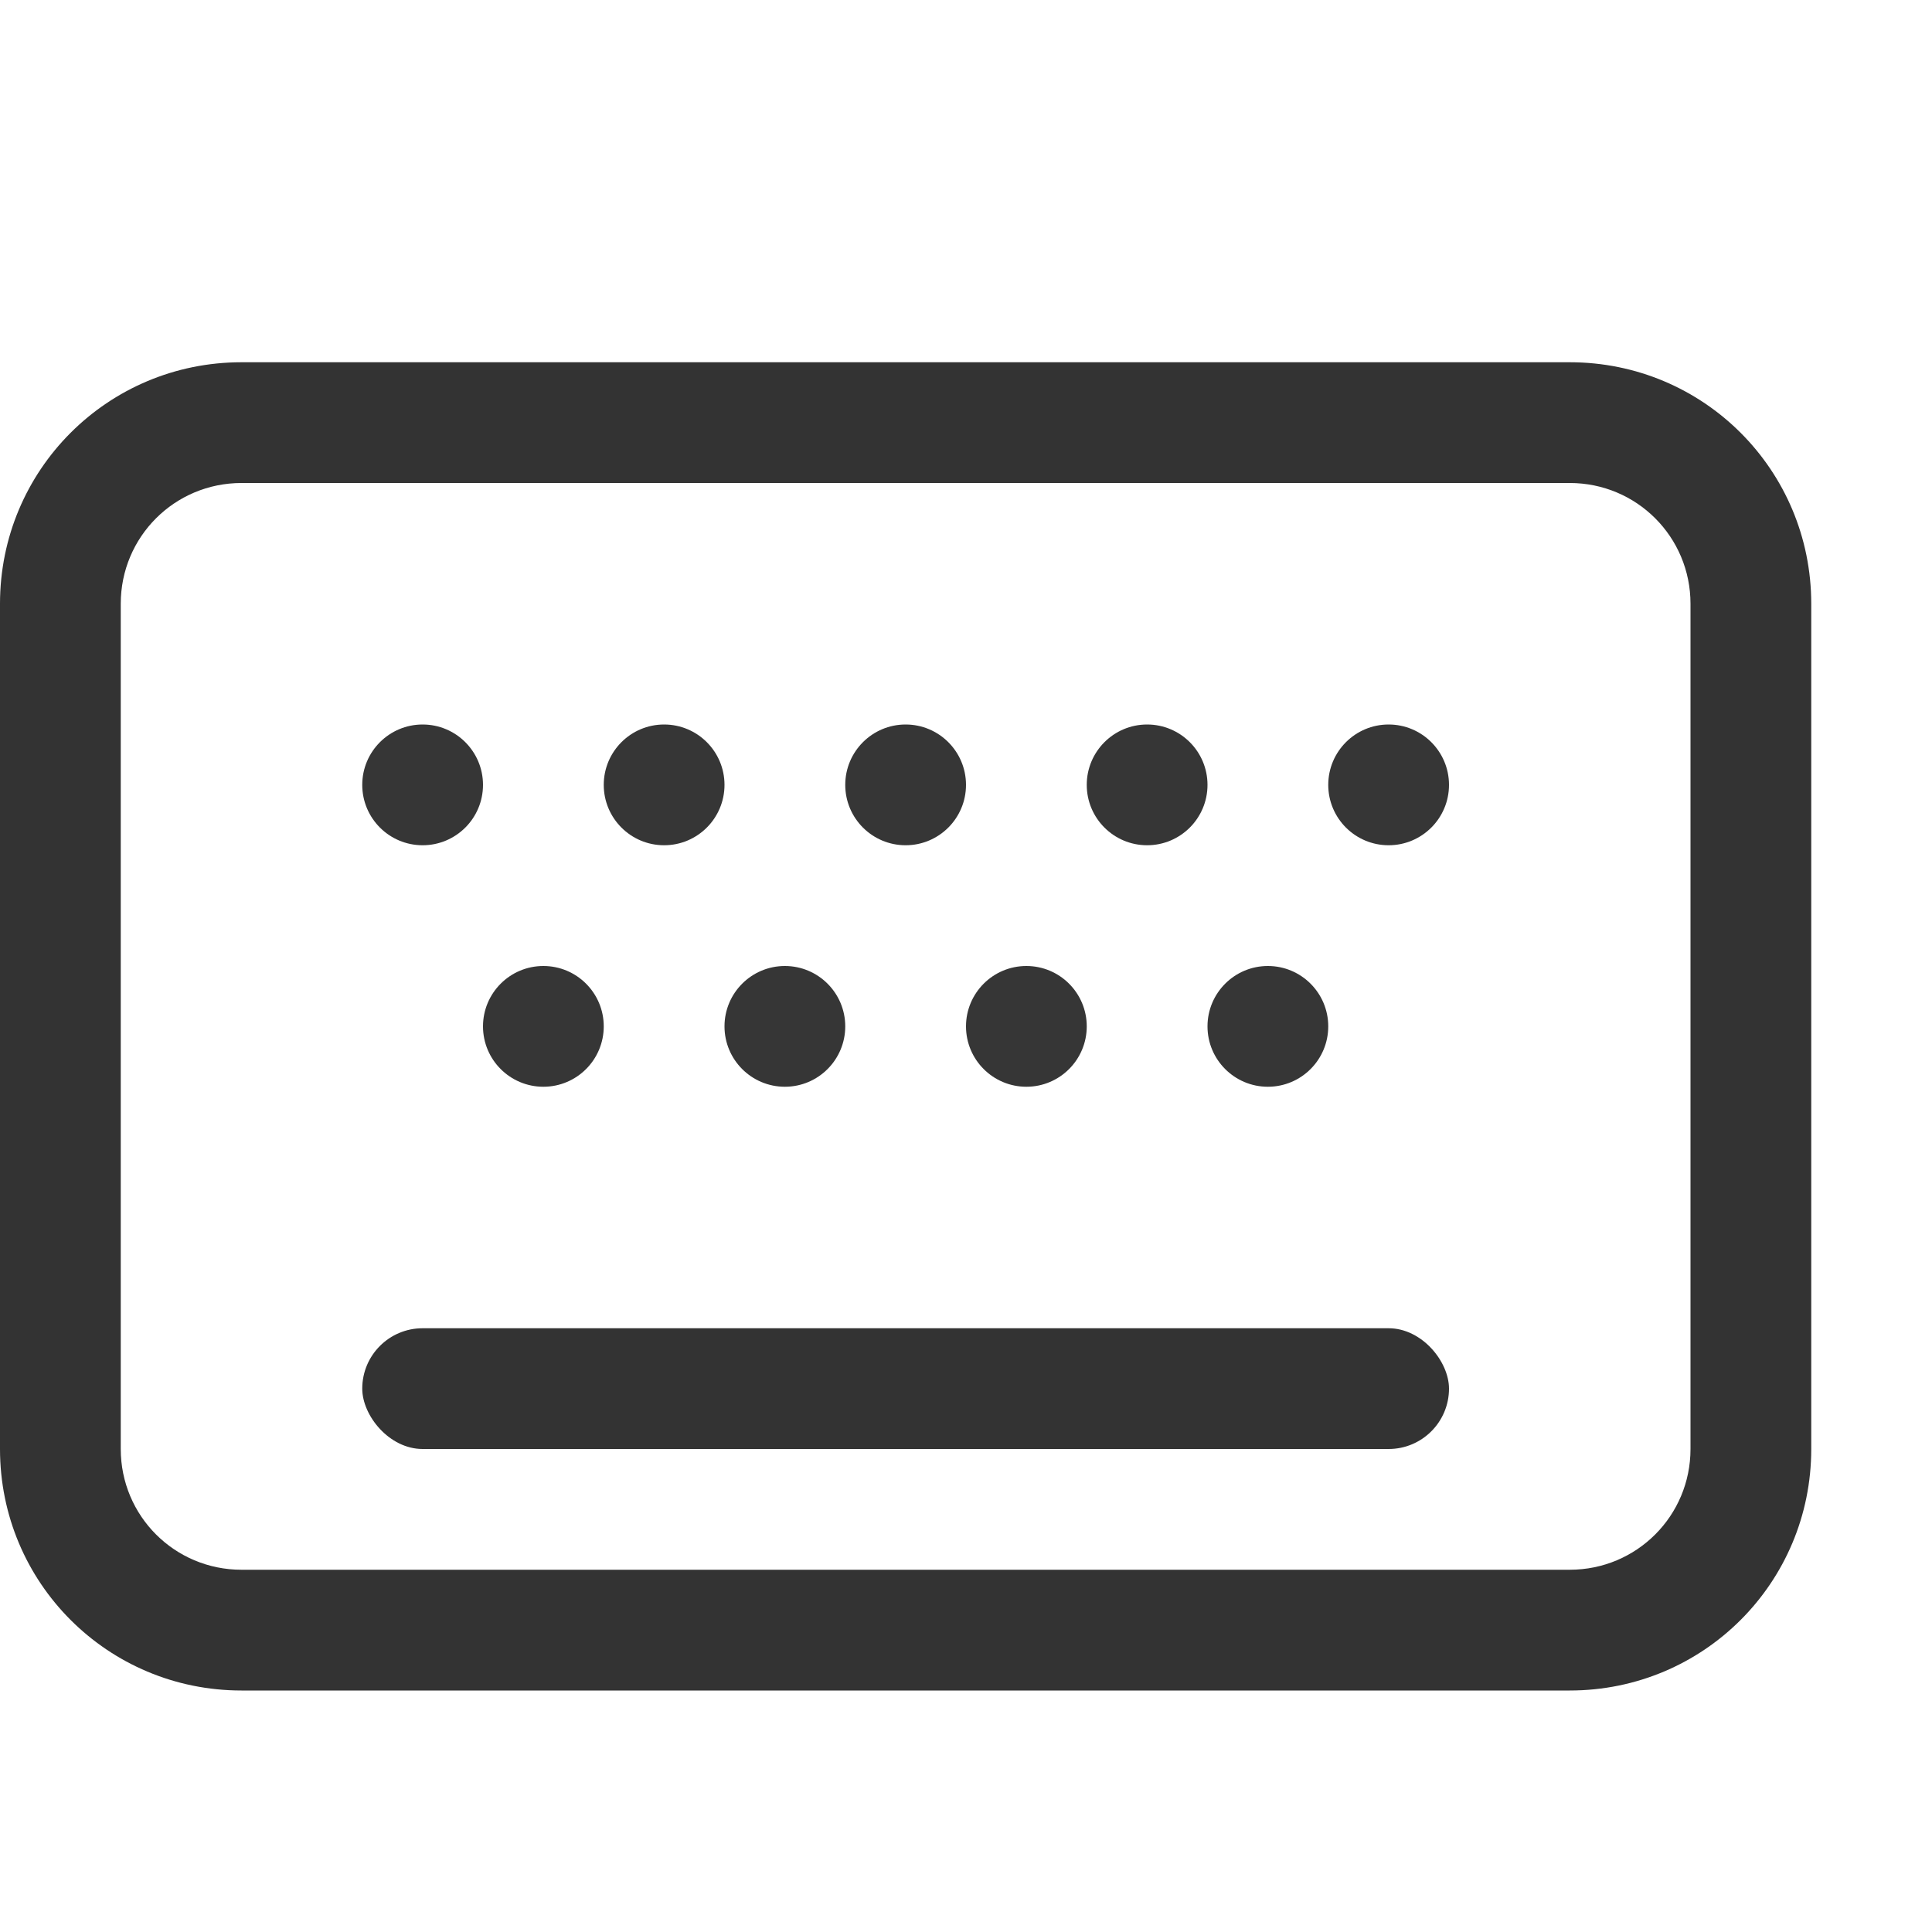 <svg width="16" height="16" version="1.1" xmlns="http://www.w3.org/2000/svg">
 <circle cx="3.5" cy="6.5" r=".5" fill="#363636" stroke-linecap="round" stroke-linejoin="round" stroke-width="2" style="paint-order:stroke fill markers"/>
 <circle cx="5.5" cy="6.5" r=".5" fill="#363636" stroke-linecap="round" stroke-linejoin="round" stroke-width="2" style="paint-order:stroke fill markers"/>
 <circle cx="7.5" cy="6.5" r=".5" fill="#363636" stroke-linecap="round" stroke-linejoin="round" stroke-width="2" style="paint-order:stroke fill markers"/>
 <circle cx="9.5" cy="6.5" r=".5" fill="#363636" stroke-linecap="round" stroke-linejoin="round" stroke-width="2" style="paint-order:stroke fill markers"/>
 <circle cx="4.5" cy="8.5" r=".5" fill="#363636" stroke-linecap="round" stroke-linejoin="round" stroke-width="2" style="paint-order:stroke fill markers"/>
 <circle cx="6.5" cy="8.5" r=".5" fill="#363636" stroke-linecap="round" stroke-linejoin="round" stroke-width="2" style="paint-order:stroke fill markers"/>
 <circle cx="8.5" cy="8.5" r=".5" fill="#363636" stroke-linecap="round" stroke-linejoin="round" stroke-width="2" style="paint-order:stroke fill markers"/>
 <circle cx="11.5" cy="6.5" r=".5" fill="#363636" stroke-linecap="round" stroke-linejoin="round" stroke-width="2" style="paint-order:stroke fill markers"/>
 <circle cx="10.5" cy="8.5" r=".5" fill="#363636" stroke-linecap="round" stroke-linejoin="round" stroke-width="2" style="paint-order:stroke fill markers"/>
 <path d="m2 3c-1.108 0-2 0.892-2 2v7c0 1.108 0.892 2 2 2h11c1.108 0 2-0.892 2-2v-7c0-1.108-0.892-2-2-2zm0 1h11c0.554 0 1 0.446 1 1v7c0 0.554-0.446 1-1 1h-11c-0.554 0-1-0.446-1-1v-7c0-0.554 0.446-1 1-1z" fill="#333333" stroke-linecap="round" stroke-linejoin="round" stroke-width="2" style="paint-order:stroke fill markers"/>
 <rect x="3" y="11" width="9" height="1" rx=".5" ry=".5" fill="#333333" stroke-linecap="round" stroke-linejoin="round" stroke-width="2" style="paint-order:stroke fill markers"/>
</svg>
